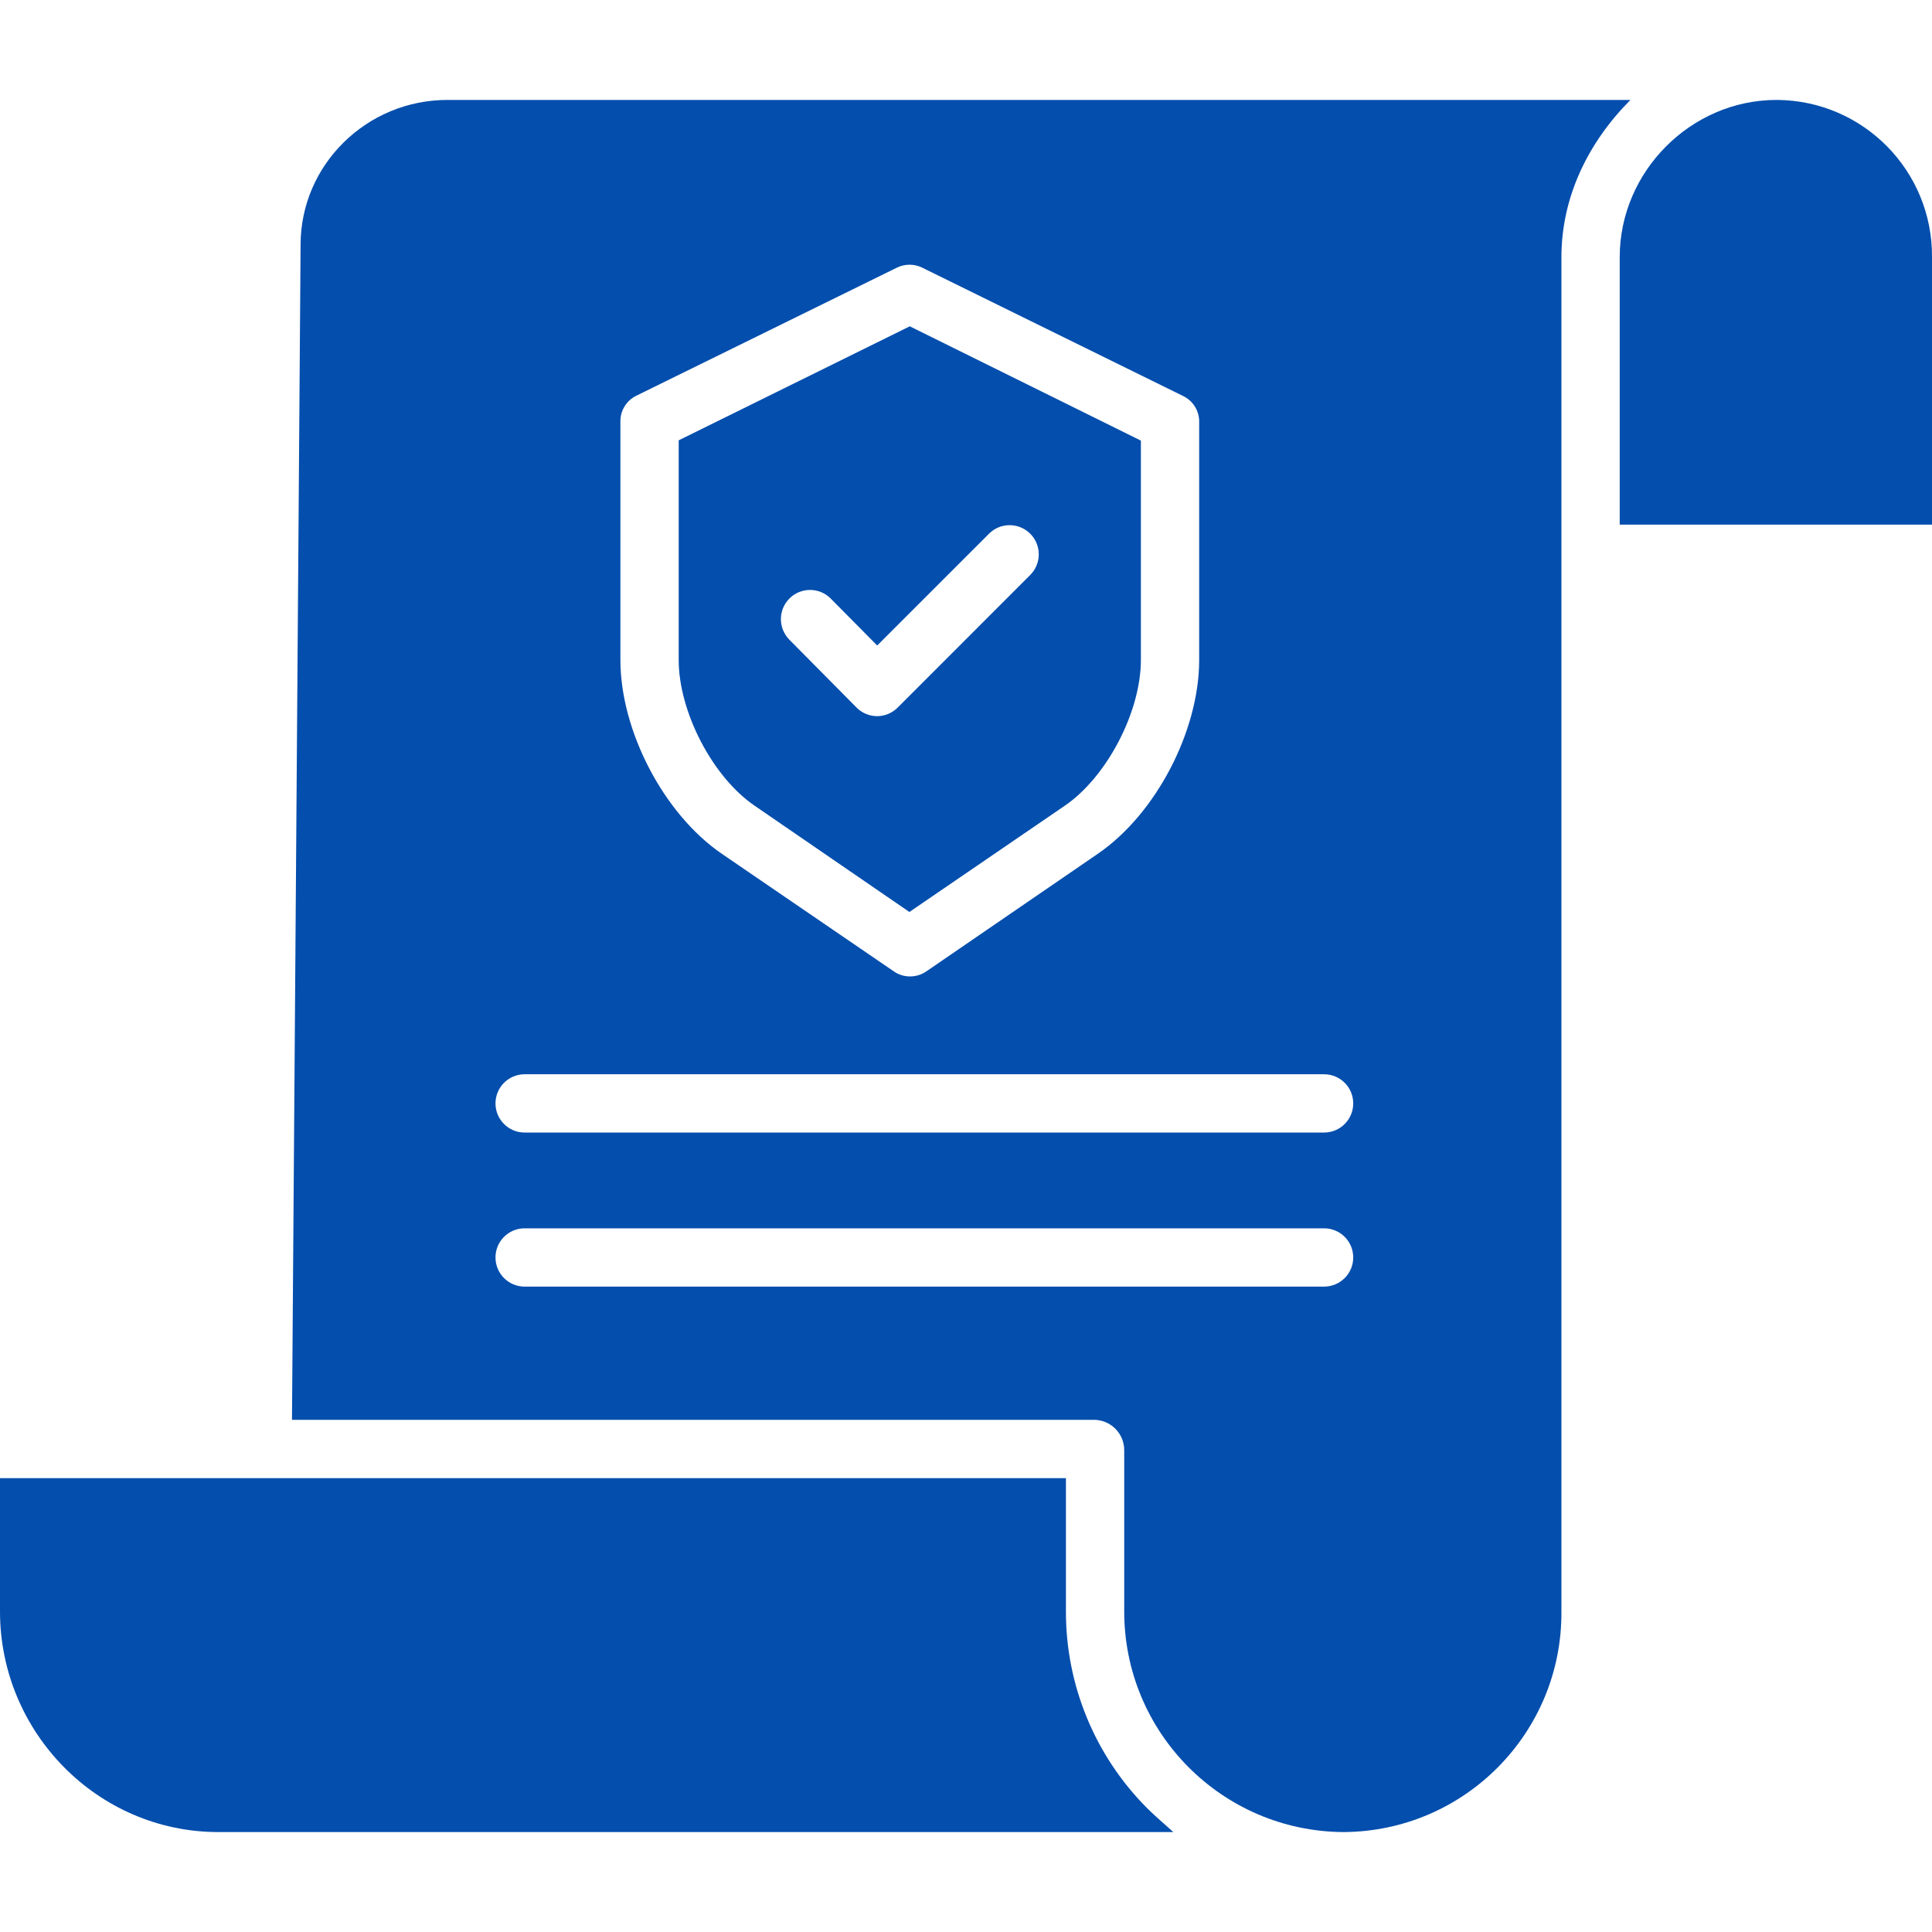 <svg height="464pt" viewBox="0 -24 464 464" width="464pt" xmlns="http://www.w3.org/2000/svg" fill="#044EAD"><path d="m256 362.898v-31.898h-256v32.027c0 29.004 23.438 52.973 52.445 52.973h229.355c-2.199-2-4.32-3.754-6.324-5.762-12.527-12.566-19.535-29.598-19.477-47.34zm0 0"/><path d="m181.258 169.523 37.148 25.504 37.293-25.504c10.199-6.957 18.301-22.656 18.301-35v-52.703l-55.5-27.449-55.5 27.379v52.773c0 12.34 8.055 28.043 18.258 35zm8.363-49.812c2.746-2.719 7.18-2.699 9.898.051l11.156 11.266 26.852-26.848c2.734-2.734 7.168-2.734 9.902.004 2.734 2.734 2.73 7.168-.004 9.902l-31.824 31.84c-1.312 1.316-3.09 2.066-4.949 2.074h-.016c-1.867-.012-3.652-.766-4.957-2.102l-16.109-16.273c-2.719-2.754-2.695-7.188.051-9.914zm0 0"/><path d="m426.895 0h-.223c-20.566 0-37.672 17.184-37.672 37.762v64.238h75v-64.363c.094-20.617-16.488-37.438-37.105-37.637zm0 0"/><path d="m107.469 0c-19.449 0-35.277 15.617-35.277 34.773l-2.066 282.227h192.875c3.926.156 7.023 3.395 7 7.328v38.57c-.07 29.16 23.438 52.891 52.594 53.102h.176c29.051-.211 52.43-23.93 52.23-52.98v-325.246c0-14.715 6.621-27.773 16.57-37.773zm41.531 77.383c-.09-2.633 1.352-5.082 3.699-6.285l62.688-30.809c1.926-.953 4.184-.953 6.109 0l62.801 30.895c2.348 1.203 3.789 3.648 3.703 6.285v57.055c0 16.98-10.363 37-24.398 46.566l-41.125 28.199c-1.152.793-2.52 1.219-3.918 1.219-1.395 0-2.754-.422-3.898-1.219l-41.246-28.199c-14.027-9.57-24.414-29.59-24.414-46.566zm169 207.617h-192c-3.867 0-7-3.133-7-7s3.133-7 7-7h192c3.867 0 7 3.133 7 7s-3.133 7-7 7zm0-37h-192c-3.867 0-7-3.133-7-7s3.133-7 7-7h192c3.867 0 7 3.133 7 7s-3.133 7-7 7zm0 0"/></svg>